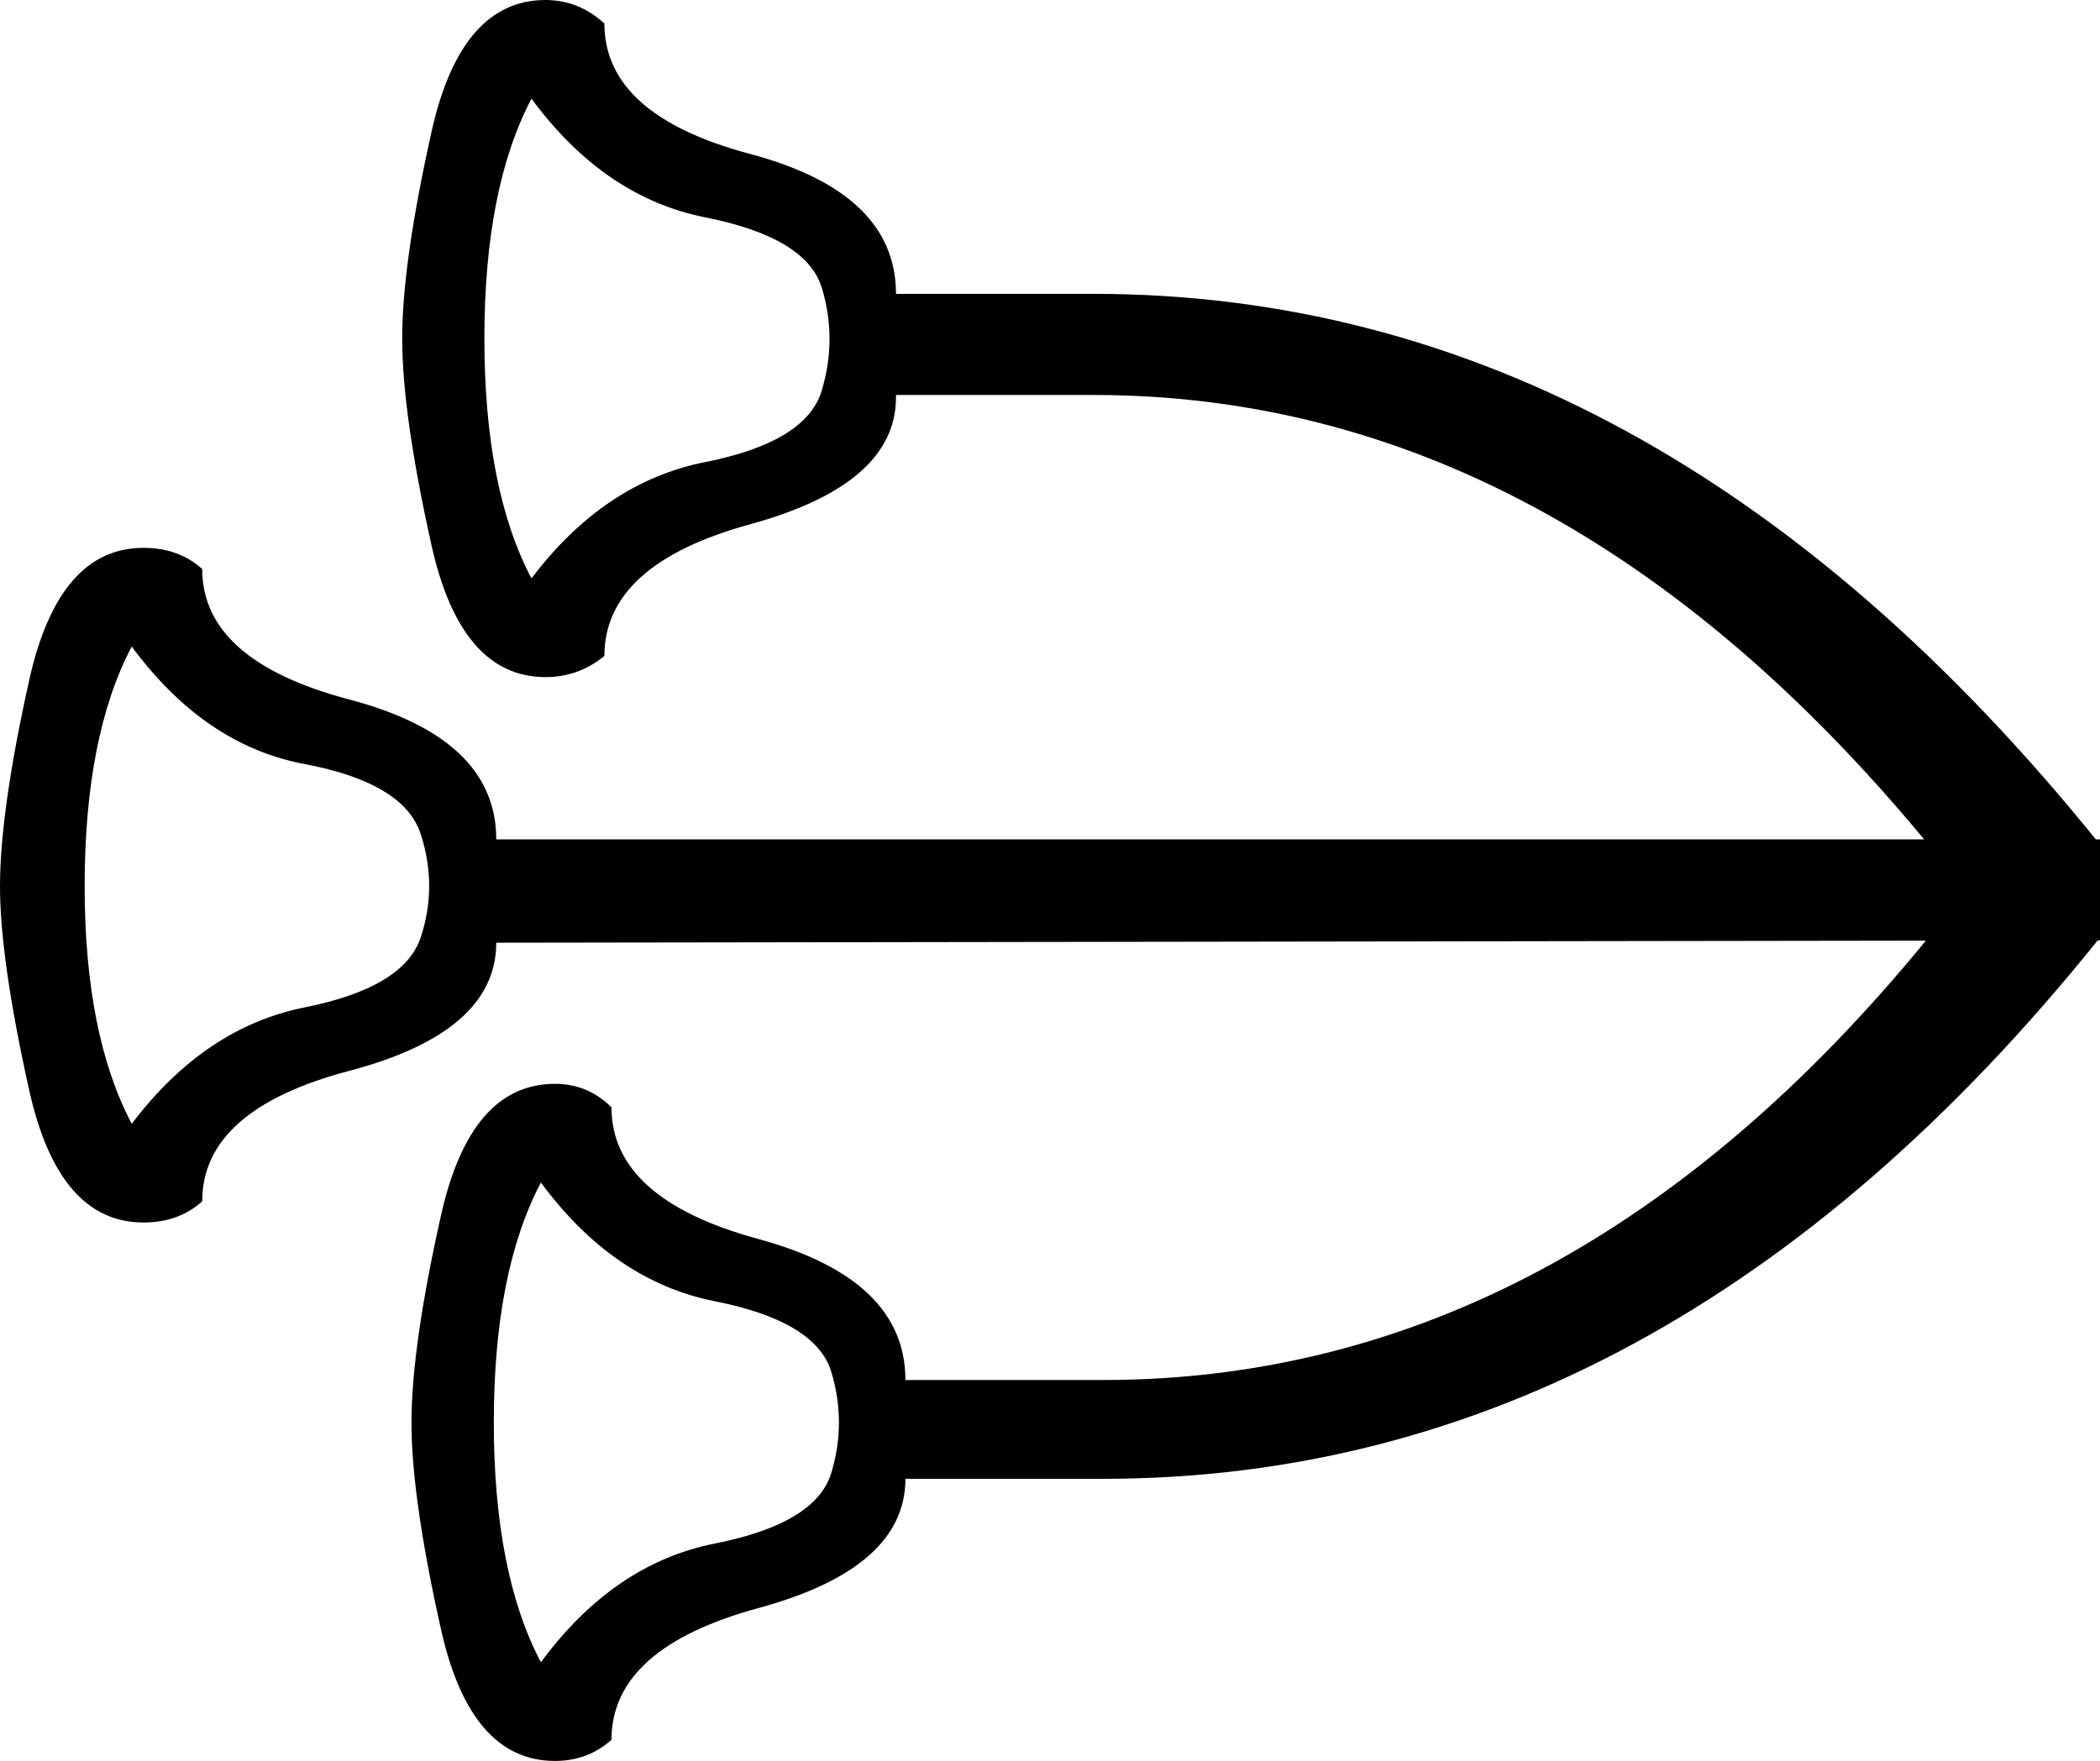 <?xml version='1.0' encoding ='UTF-8' standalone='yes'?>
<svg width='17.168' height='14.4' xmlns='http://www.w3.org/2000/svg' xmlns:xlink='http://www.w3.org/1999/xlink' xmlns:inkscape='http://www.inkscape.org/namespaces/inkscape'>
<path style='fill:#000000; stroke:none' d=' M 4.057 7.709  L 17.168 7.69  L 17.168 6.864  L 4.057 6.864  Q 4.057 6.037 2.855 5.72  Q 1.653 5.402 1.653 4.653  Q 1.461 4.48 1.173 4.48  Q 0.481 4.48 0.24 5.556  Q 0 6.633 0 7.248  Q 0 7.844 0.24 8.921  Q 0.481 9.997 1.173 9.997  Q 1.461 9.997 1.653 9.824  Q 1.653 9.074 2.855 8.757  Q 4.057 8.44 4.057 7.709  Z  M 1.077 5.287  Q 1.673 6.095 2.49 6.248  Q 3.307 6.402 3.441 6.825  Q 3.576 7.248 3.441 7.661  Q 3.307 8.075 2.49 8.238  Q 1.673 8.402 1.077 9.19  Q 0.692 8.459 0.692 7.248  Q 0.692 6.018 1.077 5.287  Z  M 7.325 2.403  Q 7.325 1.577 6.133 1.259  Q 4.941 0.942 4.941 0.192  Q 4.73 0 4.46 0  Q 3.768 0 3.528 1.077  Q 3.288 2.153 3.288 2.768  Q 3.288 3.384 3.528 4.46  Q 3.768 5.537 4.46 5.537  Q 4.73 5.537 4.941 5.364  Q 4.941 4.614 6.133 4.287  Q 7.325 3.96 7.325 3.249  L 7.325 3.23  L 8.94 3.23  L 8.94 3.23  Q 12.727 3.23 15.746 6.883  L 17.149 6.883  Q 13.535 2.403 8.94 2.403  L 7.325 2.403  Z  M 4.345 0.807  Q 4.941 1.615 5.768 1.778  Q 6.594 1.942 6.719 2.355  Q 6.844 2.768 6.719 3.191  Q 6.594 3.614 5.768 3.778  Q 4.941 3.941 4.345 4.73  Q 3.96 3.999 3.96 2.768  Q 3.96 1.538 4.345 0.807  Z  M 7.402 11.285  Q 7.402 10.459 6.2 10.132  Q 4.999 9.805 4.999 9.055  Q 4.806 8.863 4.537 8.863  Q 3.845 8.863 3.605 9.94  Q 3.364 11.016 3.364 11.632  Q 3.364 12.247 3.605 13.323  Q 3.845 14.4 4.537 14.4  Q 4.806 14.4 4.999 14.227  Q 4.999 13.477 6.2 13.15  Q 7.402 12.823 7.402 12.093  L 9.017 12.093  Q 13.612 12.093 17.149 7.69  L 15.746 7.69  Q 12.804 11.285 9.017 11.285  L 9.017 11.285  L 7.402 11.285  Z  M 4.422 9.67  Q 5.018 10.478 5.845 10.641  Q 6.671 10.805 6.796 11.218  Q 6.921 11.632 6.796 12.045  Q 6.671 12.458 5.845 12.622  Q 5.018 12.785 4.422 13.593  Q 4.037 12.862 4.037 11.632  Q 4.037 10.401 4.422 9.67  Z '/></svg>
